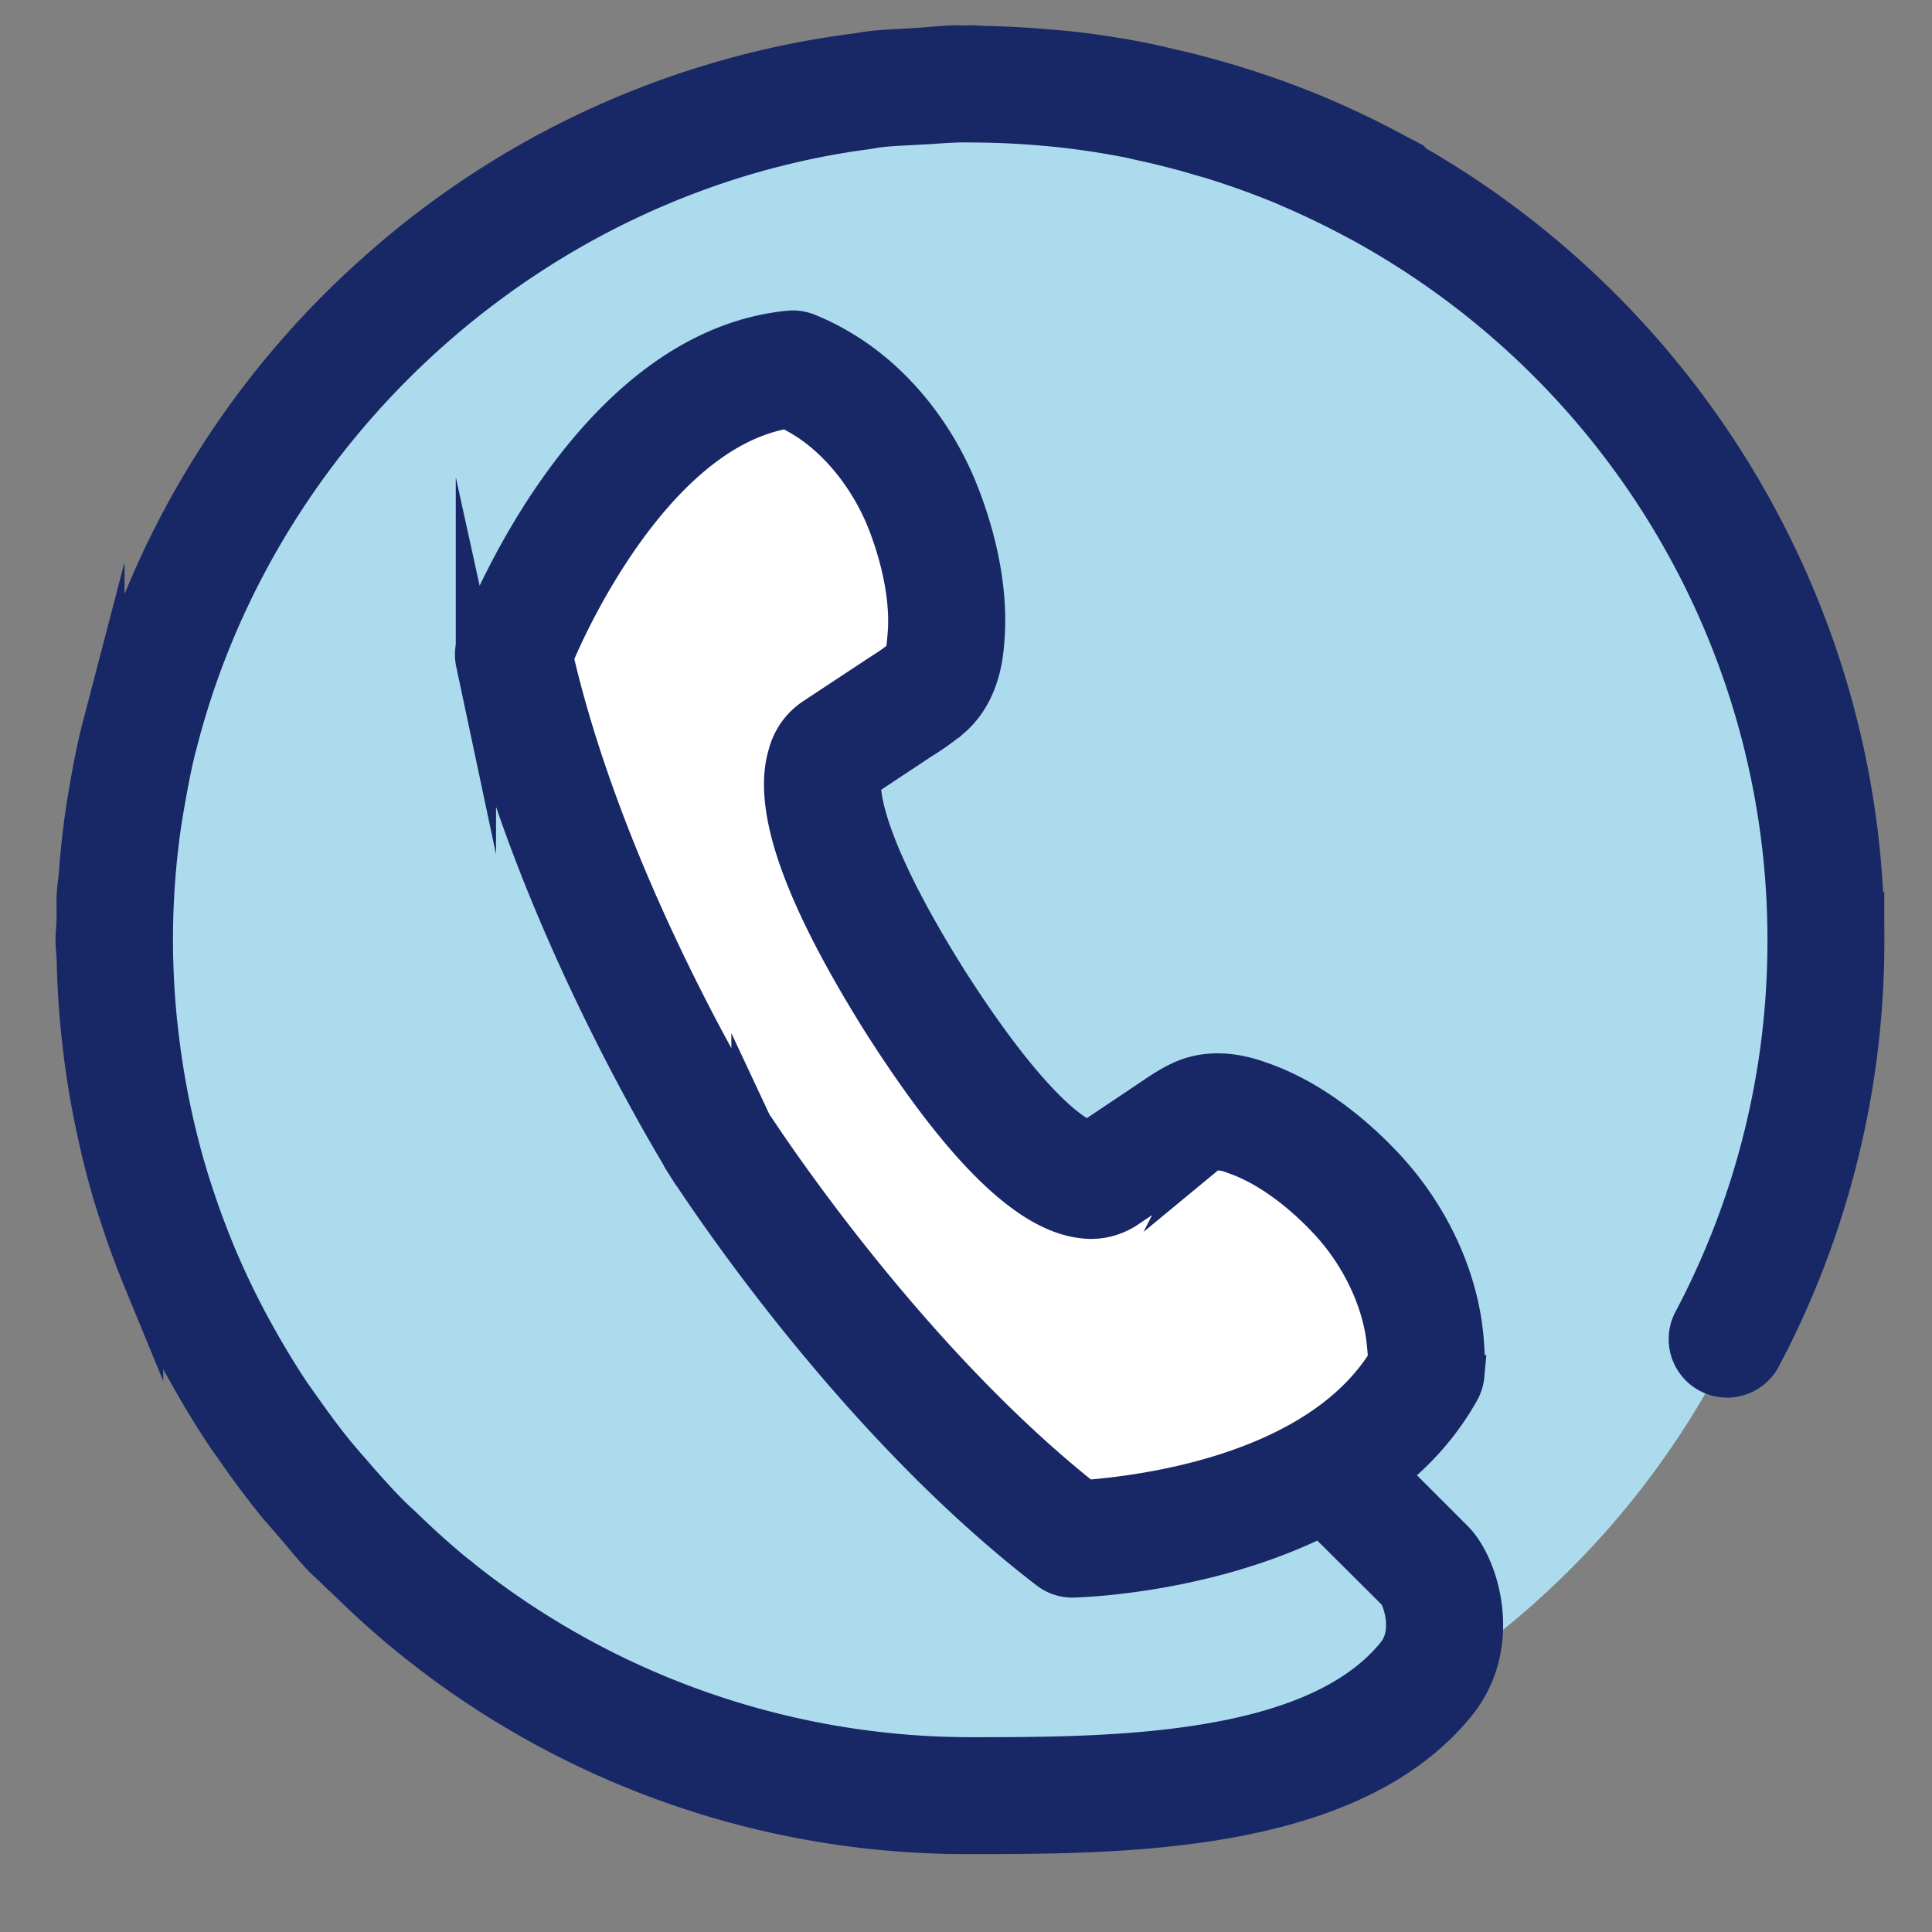 <svg width="24" height="24" fill="none" xmlns="http://www.w3.org/2000/svg">
    <rect width="100%" height="100%" fill="#808080" stroke="none"/>
    <path d="M22.5 13.5c.828-5.8-3.201-11.172-9-12C7.7.67 2.328 4.7 1.5 10.5c-.828 5.8 3.201 11.172 9 12 5.8.828 11.172-3.201 12-9z" fill="#ACDBED"/>
    <path d="m11.815 8.533-.336-2.651-1.852-1.347-2.02 1.368L6.408 8.09l2.703 6.712 4.198 4.292 2.946-.61 1.473-1.494-.695-1.956-2.125-1.347-1.514.736-1.158-.483-1.862-4.093.979-.957.462-.358z" fill="#fff"/>
    <path d="M12.05 22.782a10.945 10.945 0 0 1-7.055-2.535l-.015-.012a11.475 11.475 0 0 1-.63-.572 8.482 8.482 0 0 0-.083-.078c-.036-.034-.073-.068-.108-.104l-.077-.073c-.024-.022-.048-.043-.07-.066a5.998 5.998 0 0 1-.252-.289c-.042-.05-.084-.102-.128-.151a8.38 8.38 0 0 0-.074-.085c-.043-.05-.086-.098-.127-.148a11.328 11.328 0 0 1-.483-.645l-.055-.079c-.033-.046-.066-.092-.098-.14a11.104 11.104 0 0 1-.435-.715l-.038-.066a10.848 10.848 0 0 1-.444-.899l-.01-.025c-.031-.07-.062-.138-.09-.208a10.57 10.57 0 0 1-.278-.756 9.332 9.332 0 0 1-.28-1.018 10.623 10.623 0 0 1-.183-1.054 11.16 11.16 0 0 1-.082-1.098c0-.048-.004-.095-.008-.142-.003-.05-.007-.1-.007-.15 0-.044.003-.086.006-.129.003-.043.006-.086.007-.13v-.135a1.889 1.889 0 0 1 0-.138 2.28 2.28 0 0 1 .015-.168c.006-.048.012-.097.015-.146a10.233 10.233 0 0 1 .125-1.01c.043-.25.086-.472.136-.682.016-.067.035-.135.053-.204a11.083 11.083 0 0 1 3.38-5.546 11.025 11.025 0 0 1 5.942-2.72c.035-.004.07-.01.105-.016.037-.006.073-.012.11-.016.125-.014.253-.02.387-.027l.153-.009c.061-.004.122-.008.182-.014.108-.008.211-.017.314-.02l.045.001.06.002c.02 0 .035-.002.052-.003a1.188 1.188 0 0 1 .108.003l.102.005c.23.005.463.016.69.035l.077.007c.108.008.216.016.323.029.277.032.554.075.822.126.114.022.226.048.339.075l.06.014c.195.044.392.095.587.151l.09.026a11.228 11.228 0 0 1 1.163.415l.05.022c.28.12.564.257.847.408l.091.049.098.051.053.028c.017.02.037.036.06.05 3.436 1.987 5.571 5.672 5.571 9.616a11.028 11.028 0 0 1-1.282 5.184.475.475 0 1 1-.842-.445 10.084 10.084 0 0 0 1.172-4.74c0-3.706-2.026-7.12-5.288-8.91l-.079-.042c-.27-.144-.542-.276-.81-.39l-.039-.018a10.084 10.084 0 0 0-.958-.346l-.052-.015a10.326 10.326 0 0 0-.798-.206l-.13-.03a10.046 10.046 0 0 0-.924-.14l-.081-.008-.049-.004a10.34 10.34 0 0 0-.903-.044l-.086-.001h-.02c-.143 0-.284.01-.419.02l-.13.007-.141.008c-.119.006-.241.012-.364.025-.039.004-.078.011-.117.018-.024.004-.05.009-.073.011-4.05.544-7.475 3.576-8.524 7.545l-.017.066c-.012.045-.025.09-.035.136-.051.212-.09.43-.123.616-.025.143-.05.293-.068.444a10.024 10.024 0 0 0 .002 2.53 10.402 10.402 0 0 0 .167.963c.055.242.11.456.169.653.027.093.057.185.087.277a10.135 10.135 0 0 0 .325.859l.02.046a10.014 10.014 0 0 0 .408.824l.033.059c.136.242.266.456.397.654.032.047.065.095.099.142l.043.06c.161.23.3.416.438.585.041.05.085.1.127.15l.064.072c.145.169.304.349.474.521.038.038.077.075.116.111.024.022.048.043.07.065a10.402 10.402 0 0 0 .603.543l.018.014a10.17 10.17 0 0 0 6.41 2.287c1.702 0 4.274 0 5.301-1.275.21-.261.092-.645.026-.755a.229.229 0 0 0-.035-.044l-.808-.804a.232.232 0 0 0-.263-.046c-1.385.65-2.878.688-2.94.69h-.01a.477.477 0 0 1-.29-.1c-2.194-1.684-3.93-4.172-4.41-4.895-.003-.005-.006-.01-.01-.013l-.017-.024-.105-.165a.416.416 0 0 1-.027-.051c-.446-.747-1.95-3.397-2.548-6.118a.48.48 0 0 1 .02-.268c.054-.146 1.372-3.607 3.87-3.853a.472.472 0 0 1 .209.026 2.8 2.8 0 0 1 .417.205c.644.375 1.186 1.031 1.486 1.8.179.456.377 1.15.31 1.853-.014.153-.053.613-.408.922a3.177 3.177 0 0 1-.373.267l-.643.426a.232.232 0 0 0-.103.215c.025.283.198.965 1.066 2.35.862 1.353 1.383 1.793 1.618 1.936a.235.235 0 0 0 .25-.005l.629-.421c.143-.098.27-.183.39-.24.145-.072.304-.108.474-.108.239 0 .437.069.532.103.658.227 1.196.698 1.53 1.053.56.594.922 1.364.992 2.115.018.196.022.352.012.477a.485.485 0 0 1-.058.19 3.385 3.385 0 0 1-.712.88.233.233 0 0 0-.008.337l.644.644c.321.321.616 1.298.034 2.02-1.313 1.628-4.158 1.628-6.04 1.628zm-2.715-8.825a.232.232 0 0 0 .03.048l.026.037c.309.466 1.957 2.885 4.008 4.535a.235.235 0 0 0 .147.051h.02c.81-.07 2.789-.367 3.638-1.657a.235.235 0 0 0 .037-.143 3.886 3.886 0 0 0-.012-.136c-.049-.533-.324-1.112-.735-1.547-.368-.391-.776-.677-1.148-.806l-.003-.002a.654.654 0 0 0-.216-.049.24.24 0 0 0-.152.055l.001-.002a3.51 3.51 0 0 1-.175.126l-.786.525a.792.792 0 0 1-.574.14c-.674-.082-1.486-.883-2.484-2.45-.985-1.575-1.366-2.66-1.164-3.314a.778.778 0 0 1 .336-.458l.798-.527.047-.03c.072-.047.14-.09.204-.144.076-.058.08-.115.096-.303.039-.403-.05-.908-.248-1.42-.22-.562-.621-1.056-1.075-1.32a3.838 3.838 0 0 0-.096-.054.231.231 0 0 0-.158-.024c-1.624.335-2.68 2.735-2.795 3.008a.235.235 0 0 0-.012.144c.605 2.54 2 4.977 2.412 5.664l.016.027a.179.179 0 0 1 .017.027z" fill="#182766" stroke="#182766" stroke-width=".5" stroke-miterlimit="10"/>
</svg>
